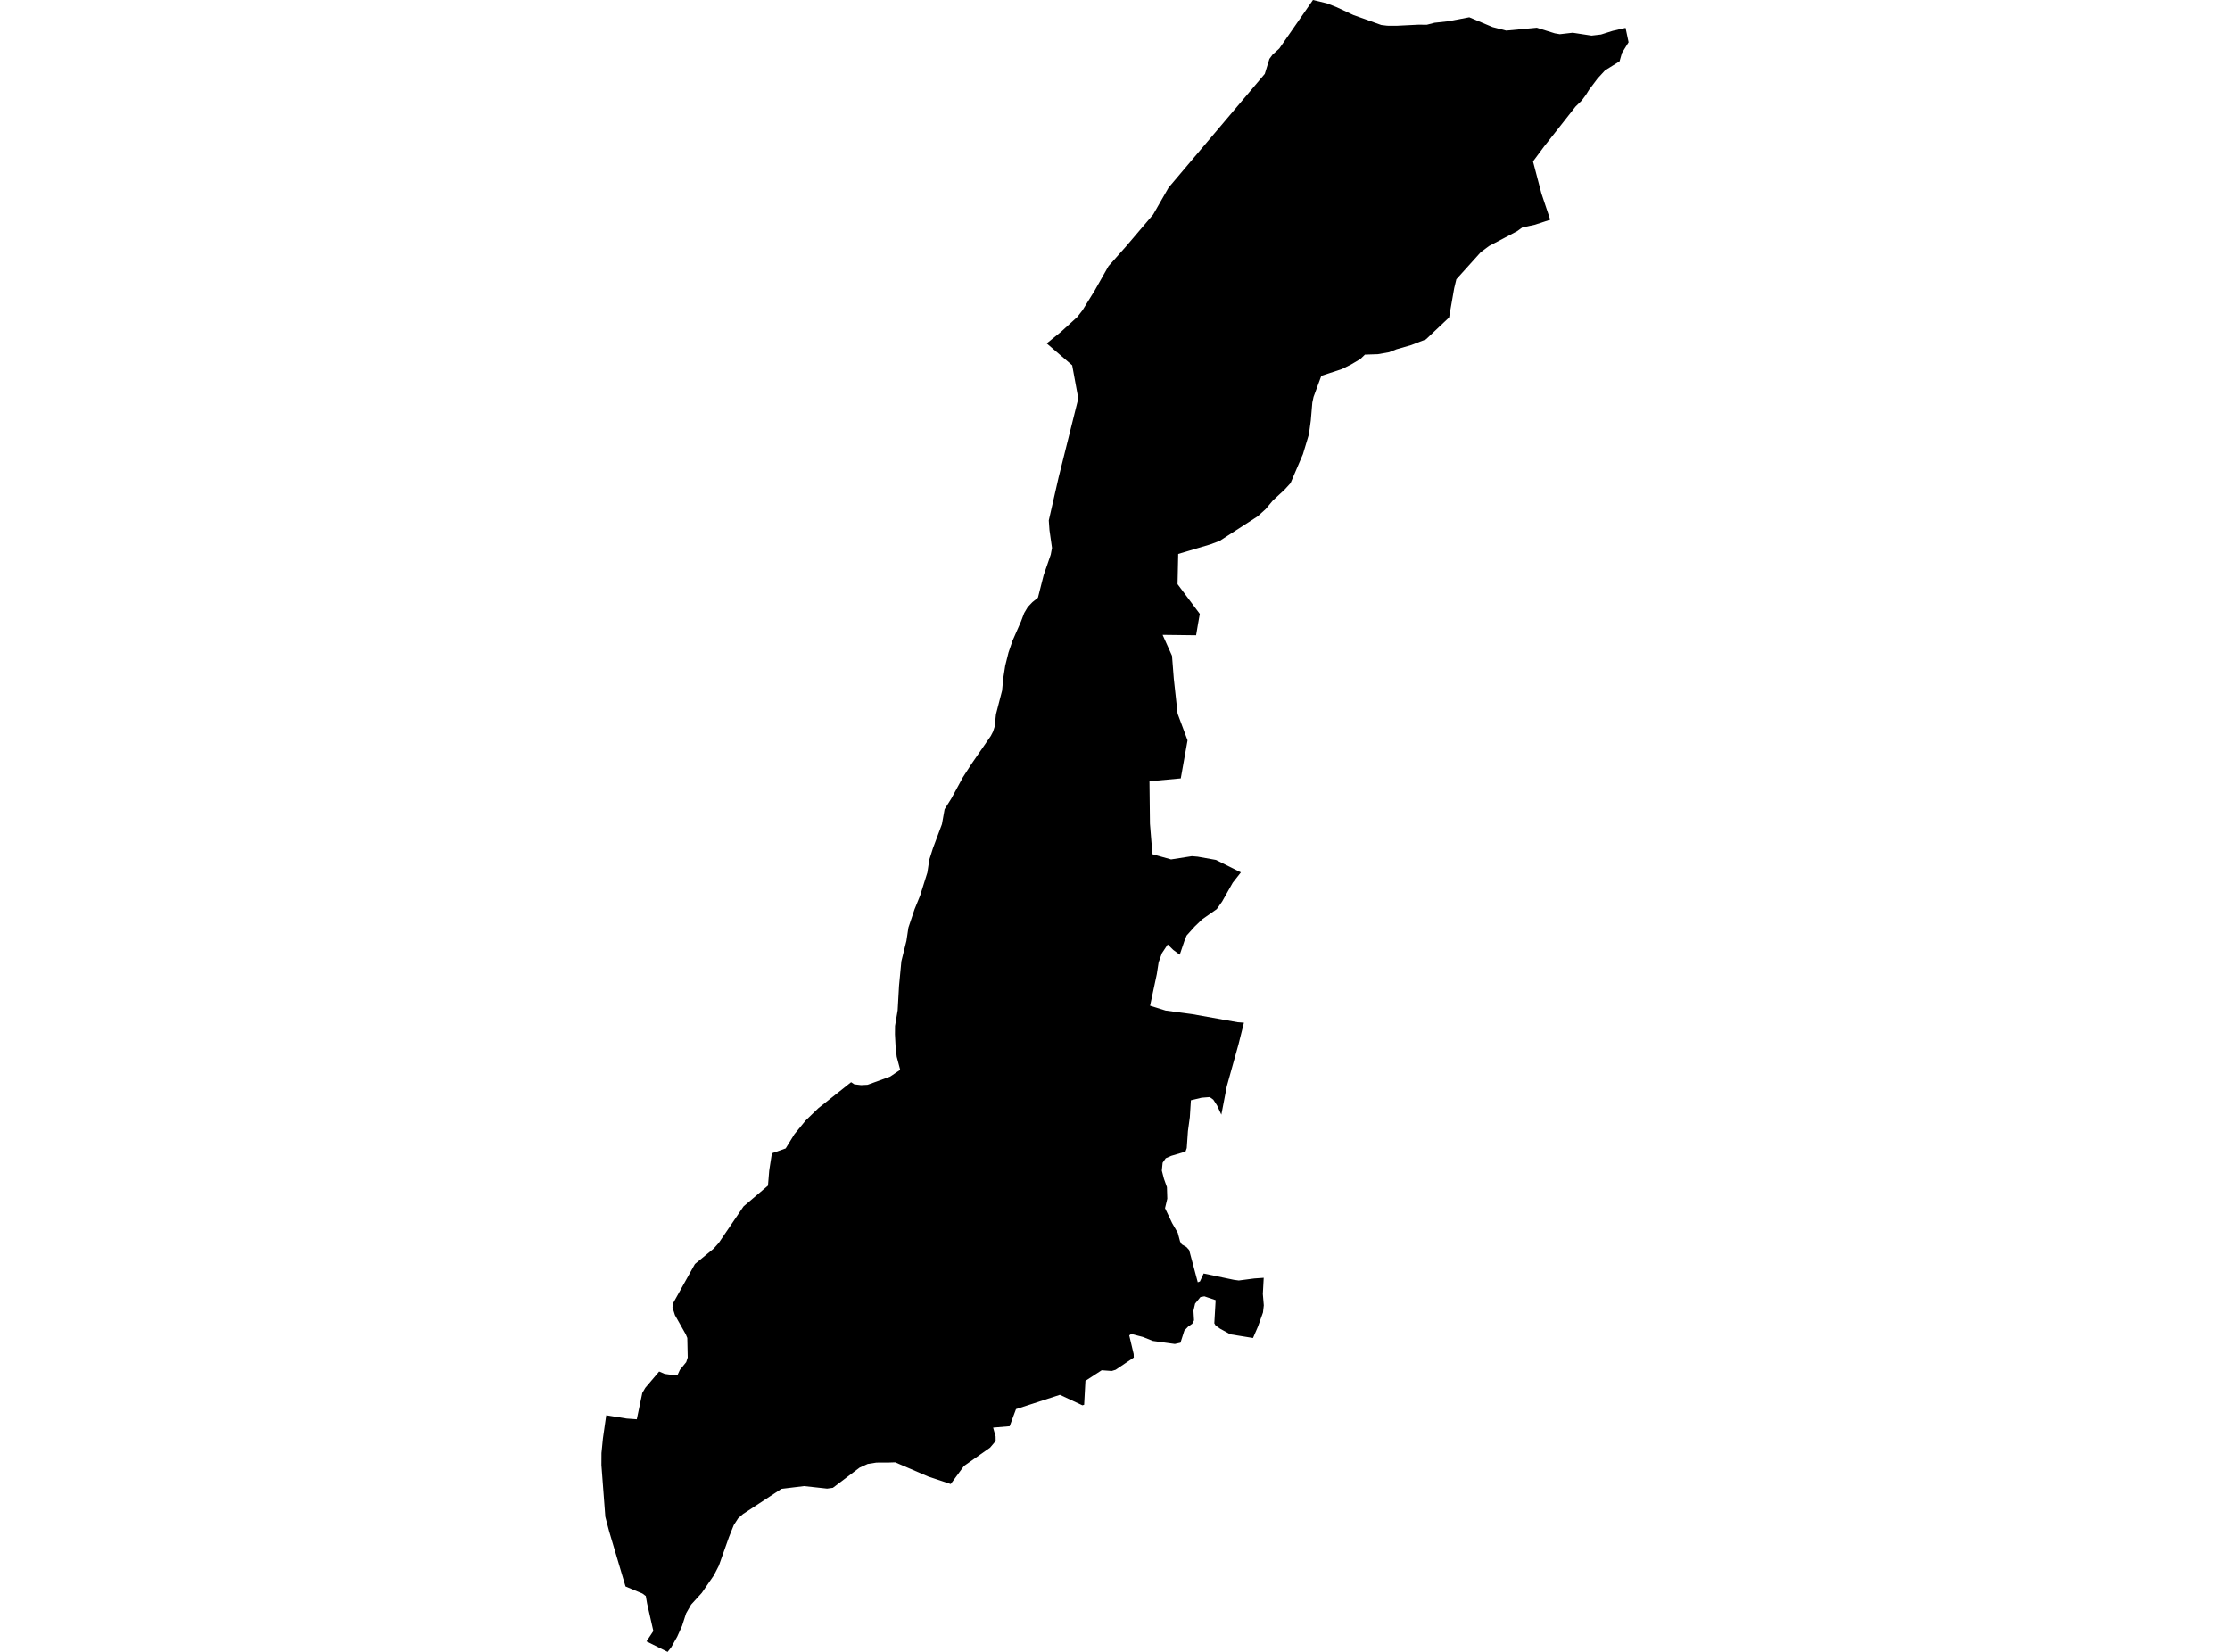 <?xml version='1.0'?>
<svg  baseProfile = 'tiny' width = '540' height = '400' stroke-linecap = 'round' stroke-linejoin = 'round' version='1.1' xmlns='http://www.w3.org/2000/svg'>
<path id='1016501001' title='1016501001'  d='M 345.507 5.995 347.353 5.516 350.723 5.147 355.788 4.19 361.413 6.555 364.735 7.41 372.145 6.712 376.499 8.073 377.715 8.284 380.832 7.929 385.392 8.626 387.688 8.36 388.857 7.991 390.504 7.471 393.635 6.753 394.366 10.233 392.76 12.83 392.179 14.853 388.673 17.034 386.848 19.016 384.797 21.743 384.045 22.953 383.02 24.341 381.523 25.804 373.894 35.496 371.222 39.092 373.272 46.884 375.391 53.207 371.632 54.43 369.479 54.895 368.638 55.066 367.374 55.982 360.586 59.564 358.583 61.047 352.657 67.629 352.137 69.789 350.9 76.871 345.302 82.168 341.713 83.563 338.166 84.581 336.389 85.285 333.675 85.77 330.524 85.873 329.43 86.926 327.14 88.279 324.953 89.366 319.963 91 318.077 96.119 317.783 97.486 317.414 101.82 316.963 105.142 315.513 109.968 312.506 116.994 311.064 118.567 308.22 121.205 306.491 123.269 304.549 125.026 295.342 130.98 293.114 131.814 285.308 134.138 285.151 141.458 290.537 148.656 290.086 151.192 289.641 153.83 281.528 153.728 283.804 158.8 284.242 164.377 285.164 172.826 287.57 179.272 285.93 188.486 278.349 189.183 278.466 199.463 279.067 206.846 283.585 208.11 288.623 207.324 290.038 207.447 294.447 208.233 300.482 211.254 298.514 213.749 295.93 218.329 294.638 220.147 293.237 221.132 291.118 222.608 289.32 224.337 287.338 226.545 286.791 227.892 286.716 228.124 285.684 231.18 284.132 230.045 282.765 228.705 281.371 230.811 280.571 233.012 280.127 235.882 278.493 243.531 282.273 244.707 288.691 245.568 299.669 247.53 301.221 247.646 299.901 252.916 297.078 263.033 295.752 269.916 294.7 267.66 293.804 266.279 292.943 265.657 290.981 265.808 288.384 266.43 288.124 270.531 287.666 273.88 287.379 278.009 287.071 278.87 283.62 279.889 282.287 280.47 281.535 281.563 281.343 283.463 281.856 285.453 282.574 287.462 282.663 290.251 282.116 292.561 283.838 296.177 285.212 298.556 285.759 300.627 286.176 301.324 287.317 301.987 287.96 302.705 290.045 310.511 290.571 310.299 291.467 308.378 298.801 309.916 299.983 310.074 303.736 309.582 306.012 309.424 305.8 313.327 306.033 316.089 305.835 317.818 304.625 321.215 303.422 323.997 297.905 323.102 295.445 321.742 294.378 320.99 294.05 320.436 294.372 314.831 291.644 313.908 290.694 314.079 289.395 315.672 288.999 317.381 289.136 319.718 288.712 320.552 287.721 321.236 286.798 322.2 285.855 325.139 284.481 325.44 279.17 324.708 276.75 323.744 273.913 323.013 273.448 323.368 274.522 327.88 274.549 328.727 270.147 331.694 269.204 331.981 266.777 331.81 262.84 334.367 262.526 340.163 262.102 340.293 256.654 337.757 246.025 341.216 245.376 342.959 244.501 345.358 240.488 345.693 241.09 347.846 241.103 348.946 239.75 350.546 233.427 354.989 230.221 359.357 224.822 357.559 216.776 354.1 215.259 354.148 212.224 354.162 210.125 354.49 208.129 355.399 201.684 360.273 200.282 360.464 194.725 359.856 189.236 360.519 179.934 366.616 178.758 367.641 177.692 369.289 176.523 372.207 174.076 379.118 172.886 381.442 169.94 385.721 167.363 388.544 166.14 390.677 165.169 393.698 163.993 396.309 162.558 398.865 161.669 400 156.55 397.457 158.211 394.949 156.693 388.284 156.386 386.486 155.545 385.864 151.471 384.162 147.513 370.833 146.584 367.306 145.634 354.777 145.647 351.865 146.003 348.27 146.802 342.706 151.751 343.499 154.205 343.676 155.538 337.306 156.256 336.069 159.612 332.118 160.958 332.692 163.077 332.986 164.11 332.87 164.636 331.721 166.174 329.835 166.536 328.721 166.434 323.984 166.065 323.116 163.44 318.461 162.838 316.56 163.057 315.453 168.286 306.075 172.804 302.363 174.076 300.935 180.057 292.124 185.969 287.1 186.27 283.47 186.338 282.992 186.919 279.273 190.255 278.091 192.367 274.66 195.094 271.317 198.15 268.364 206.099 262.055 206.872 262.568 208.512 262.766 210.084 262.684 215.56 260.695 217.986 259.061 217.145 255.896 216.872 253.504 216.715 250.462 216.735 248.425 217.371 244.652 217.706 238.705 218.273 232.752 219.415 228.138 219.49 227.858 219.975 224.618 221.459 220.188 222.812 216.866 223.536 214.556 224.569 211.275 225.033 208.179 225.922 205.383 228.096 199.573 228.738 195.964 230.399 193.312 232.149 190.092 233.181 188.192 233.831 187.187 235.218 185.041 239.921 178.219 240.475 177.153 240.857 175.957 241.179 172.949 242.655 167.248 242.949 164.186 243.414 161.206 244.207 158.014 245.184 155.156 247.228 150.508 248.007 148.451 248.882 146.981 249.736 146.093 250.003 145.812 251.343 144.726 252.717 139.305 254.439 134.309 254.747 132.682 254.132 128.355 253.968 126.01 256.353 115.559 261.111 96.495 259.634 88.457 253.462 83.152 256.893 80.377 260.885 76.741 262.156 75.094 265.096 70.329 268.424 64.451 272.71 59.618 279.245 51.942 282.977 45.428 306.272 17.888 307.393 14.259 308.145 13.24 309.785 11.75 314.468 5.004 317.94 0 321.317 0.82 323.654 1.736 327.715 3.636 334.468 6.049 335.938 6.227 338.139 6.241 343.539 5.974 345.507 5.995 Z' />
</svg>